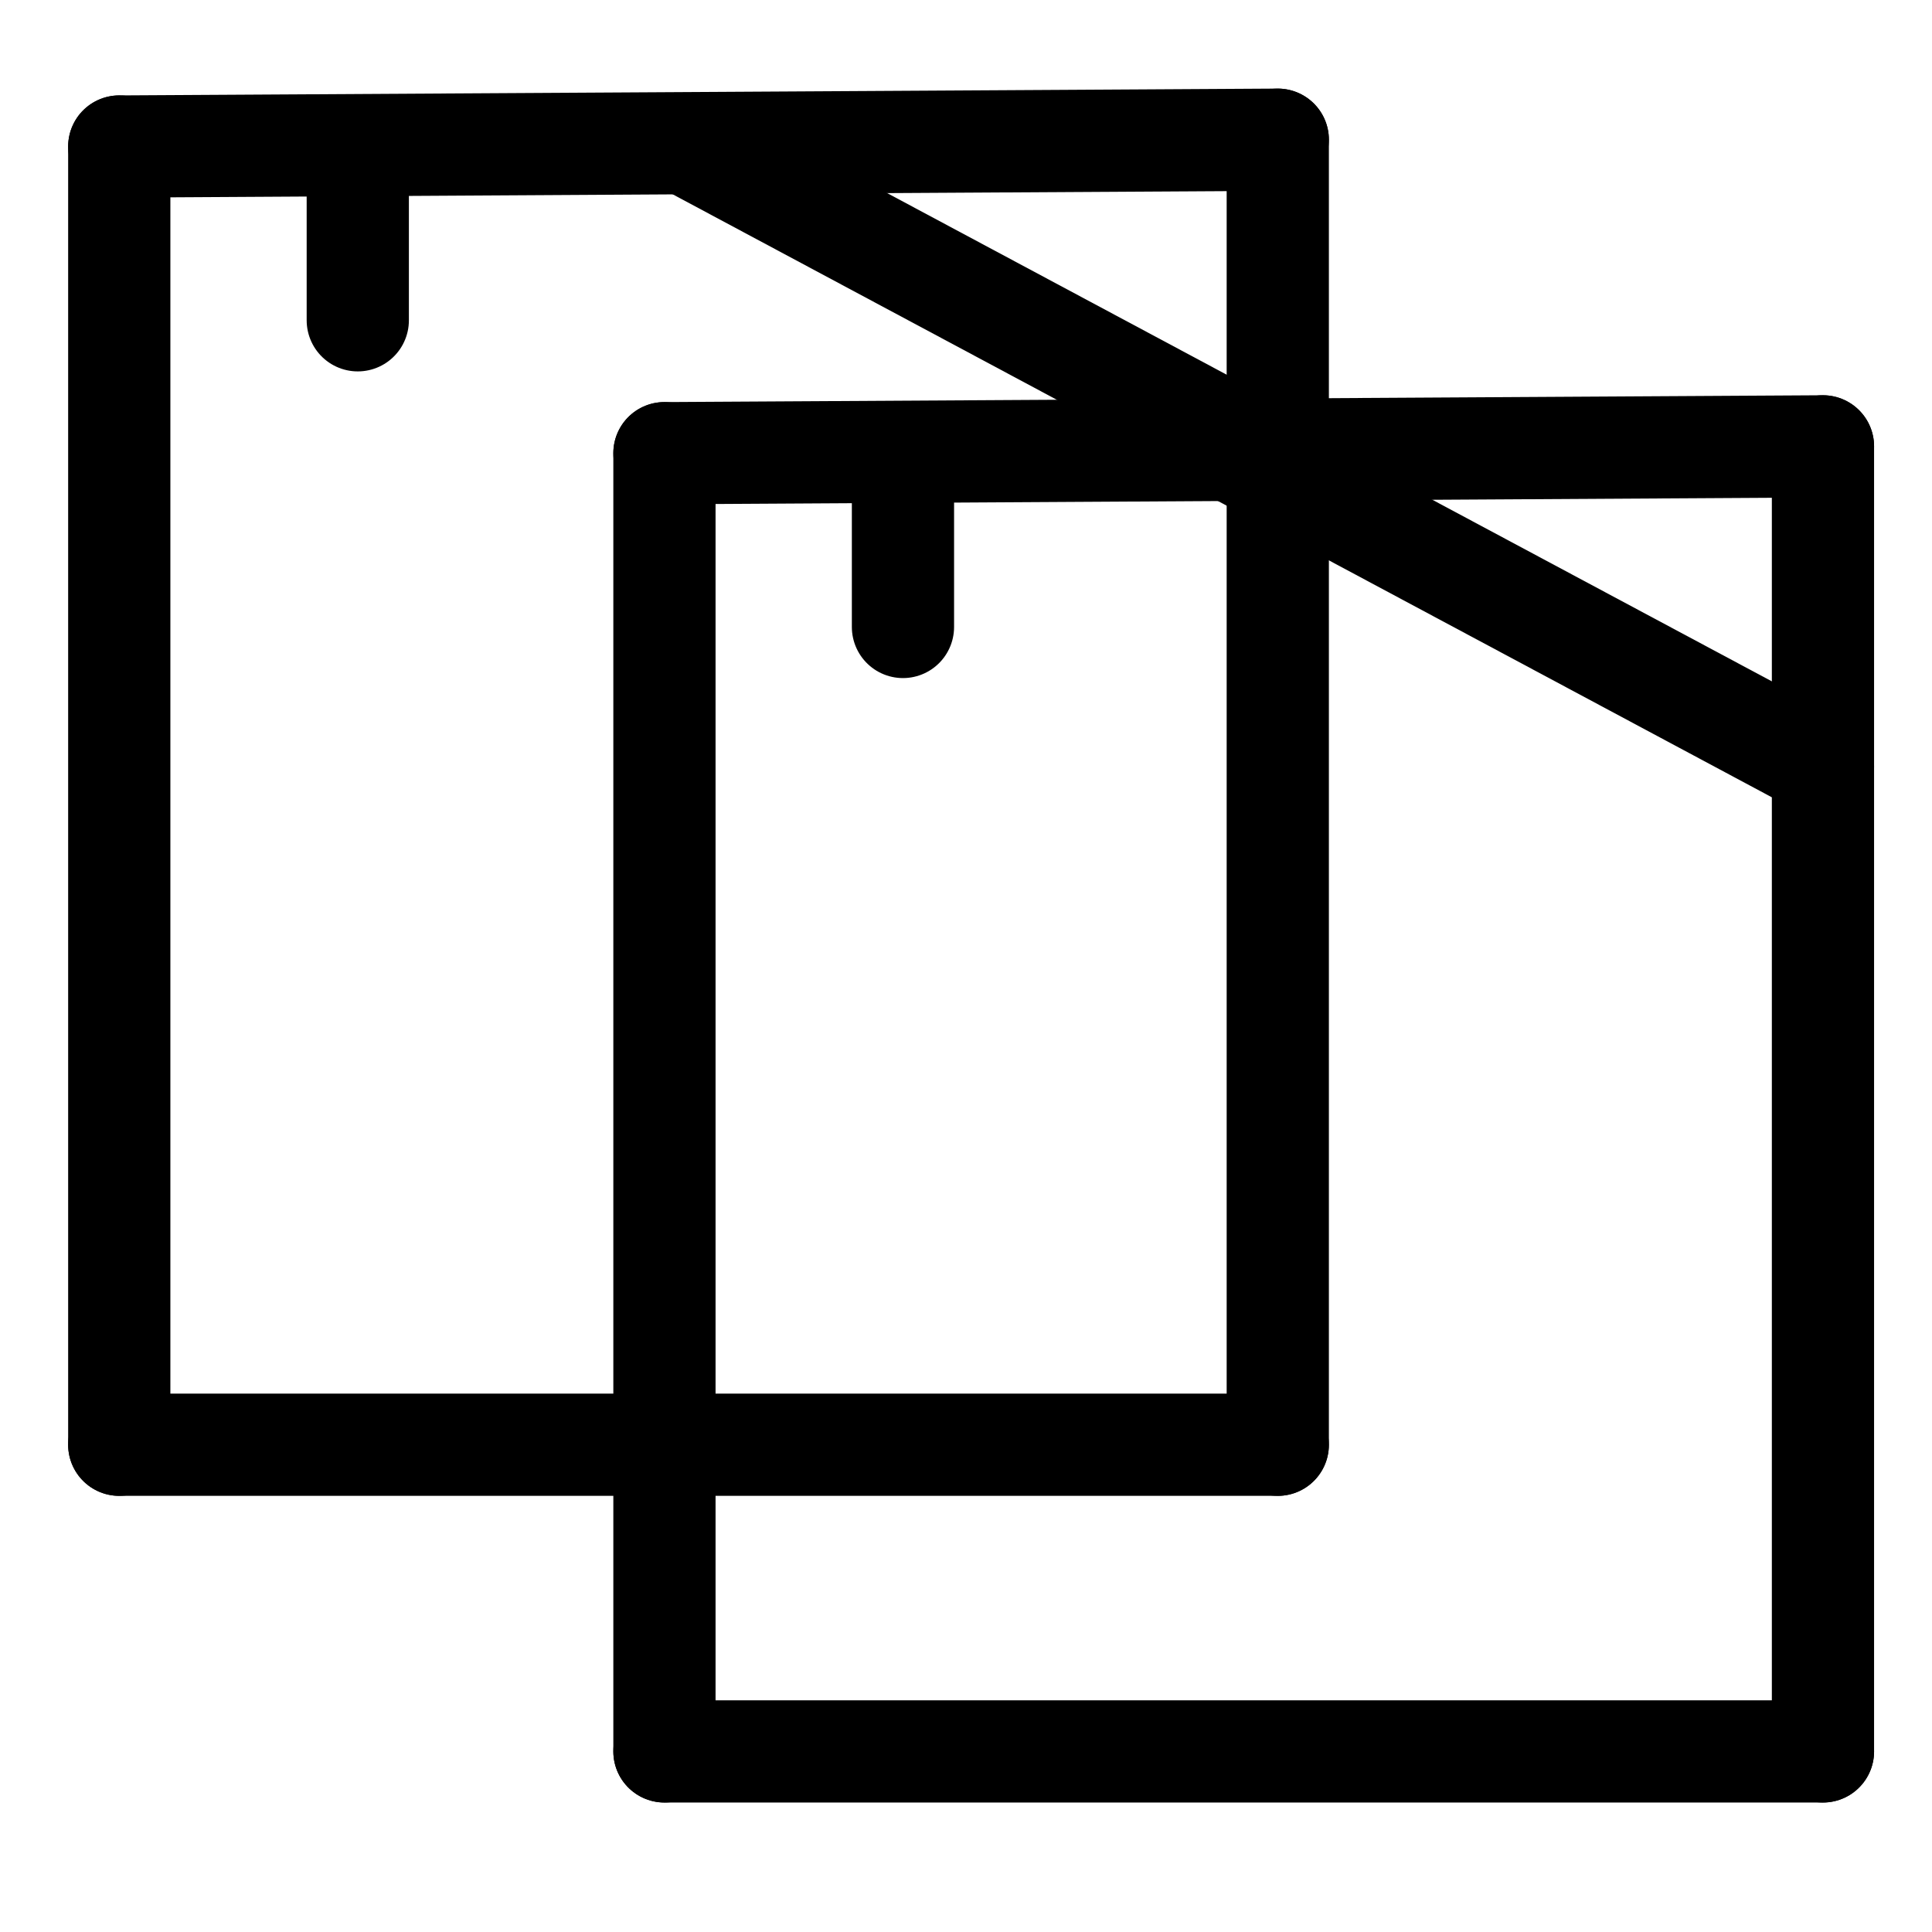 <?xml version="1.0" encoding="utf-8"?>
<!-- Generator: Adobe Illustrator 19.0.0, SVG Export Plug-In . SVG Version: 6.00 Build 0)  -->
<svg version="1.1" id="Calque_2" xmlns="http://www.w3.org/2000/svg" xmlns:xlink="http://www.w3.org/1999/xlink" x="0px" y="0px"
	 viewBox="0 0 56.7 56.7" style="enable-background:new 0 0 56.7 56.7;" xml:space="preserve">
<style type="text/css">
	.st0{fill:none;stroke:#000000;stroke-width:3;stroke-linecap:round;stroke-linejoin:round;}
</style>
<line id="XMLID_5_" class="st0" x1="19.5" y1="13.3" x2="53.5" y2="13.1"/>
<line id="XMLID_223_" class="st0" x1="53.5" y1="13.1" x2="53.5" y2="51.4"/>
<line id="XMLID_4_" class="st0" x1="53.5" y1="51.4" x2="19.5" y2="51.4"/>
<line id="XMLID_3_" class="st0" x1="19.5" y1="51.4" x2="19.5" y2="13.3"/>
<line id="XMLID_2_" class="st0" x1="36.3" y1="13.3" x2="53.5" y2="22.5"/>
<line id="XMLID_1_" class="st0" x1="26.5" y1="13.3" x2="26.5" y2="18.4"/>
<line id="XMLID_11_" class="st0" x1="3.5" y1="4.3" x2="37.5" y2="4.1"/>
<line id="XMLID_10_" class="st0" x1="37.5" y1="4.1" x2="37.5" y2="42.4"/>
<line id="XMLID_9_" class="st0" x1="37.5" y1="42.4" x2="3.5" y2="42.4"/>
<line id="XMLID_8_" class="st0" x1="3.5" y1="42.4" x2="3.5" y2="4.3"/>
<line id="XMLID_7_" class="st0" x1="20.3" y1="4.3" x2="37.5" y2="13.5"/>
<line id="XMLID_6_" class="st0" x1="10.5" y1="4.3" x2="10.5" y2="9.4"/>
</svg>
